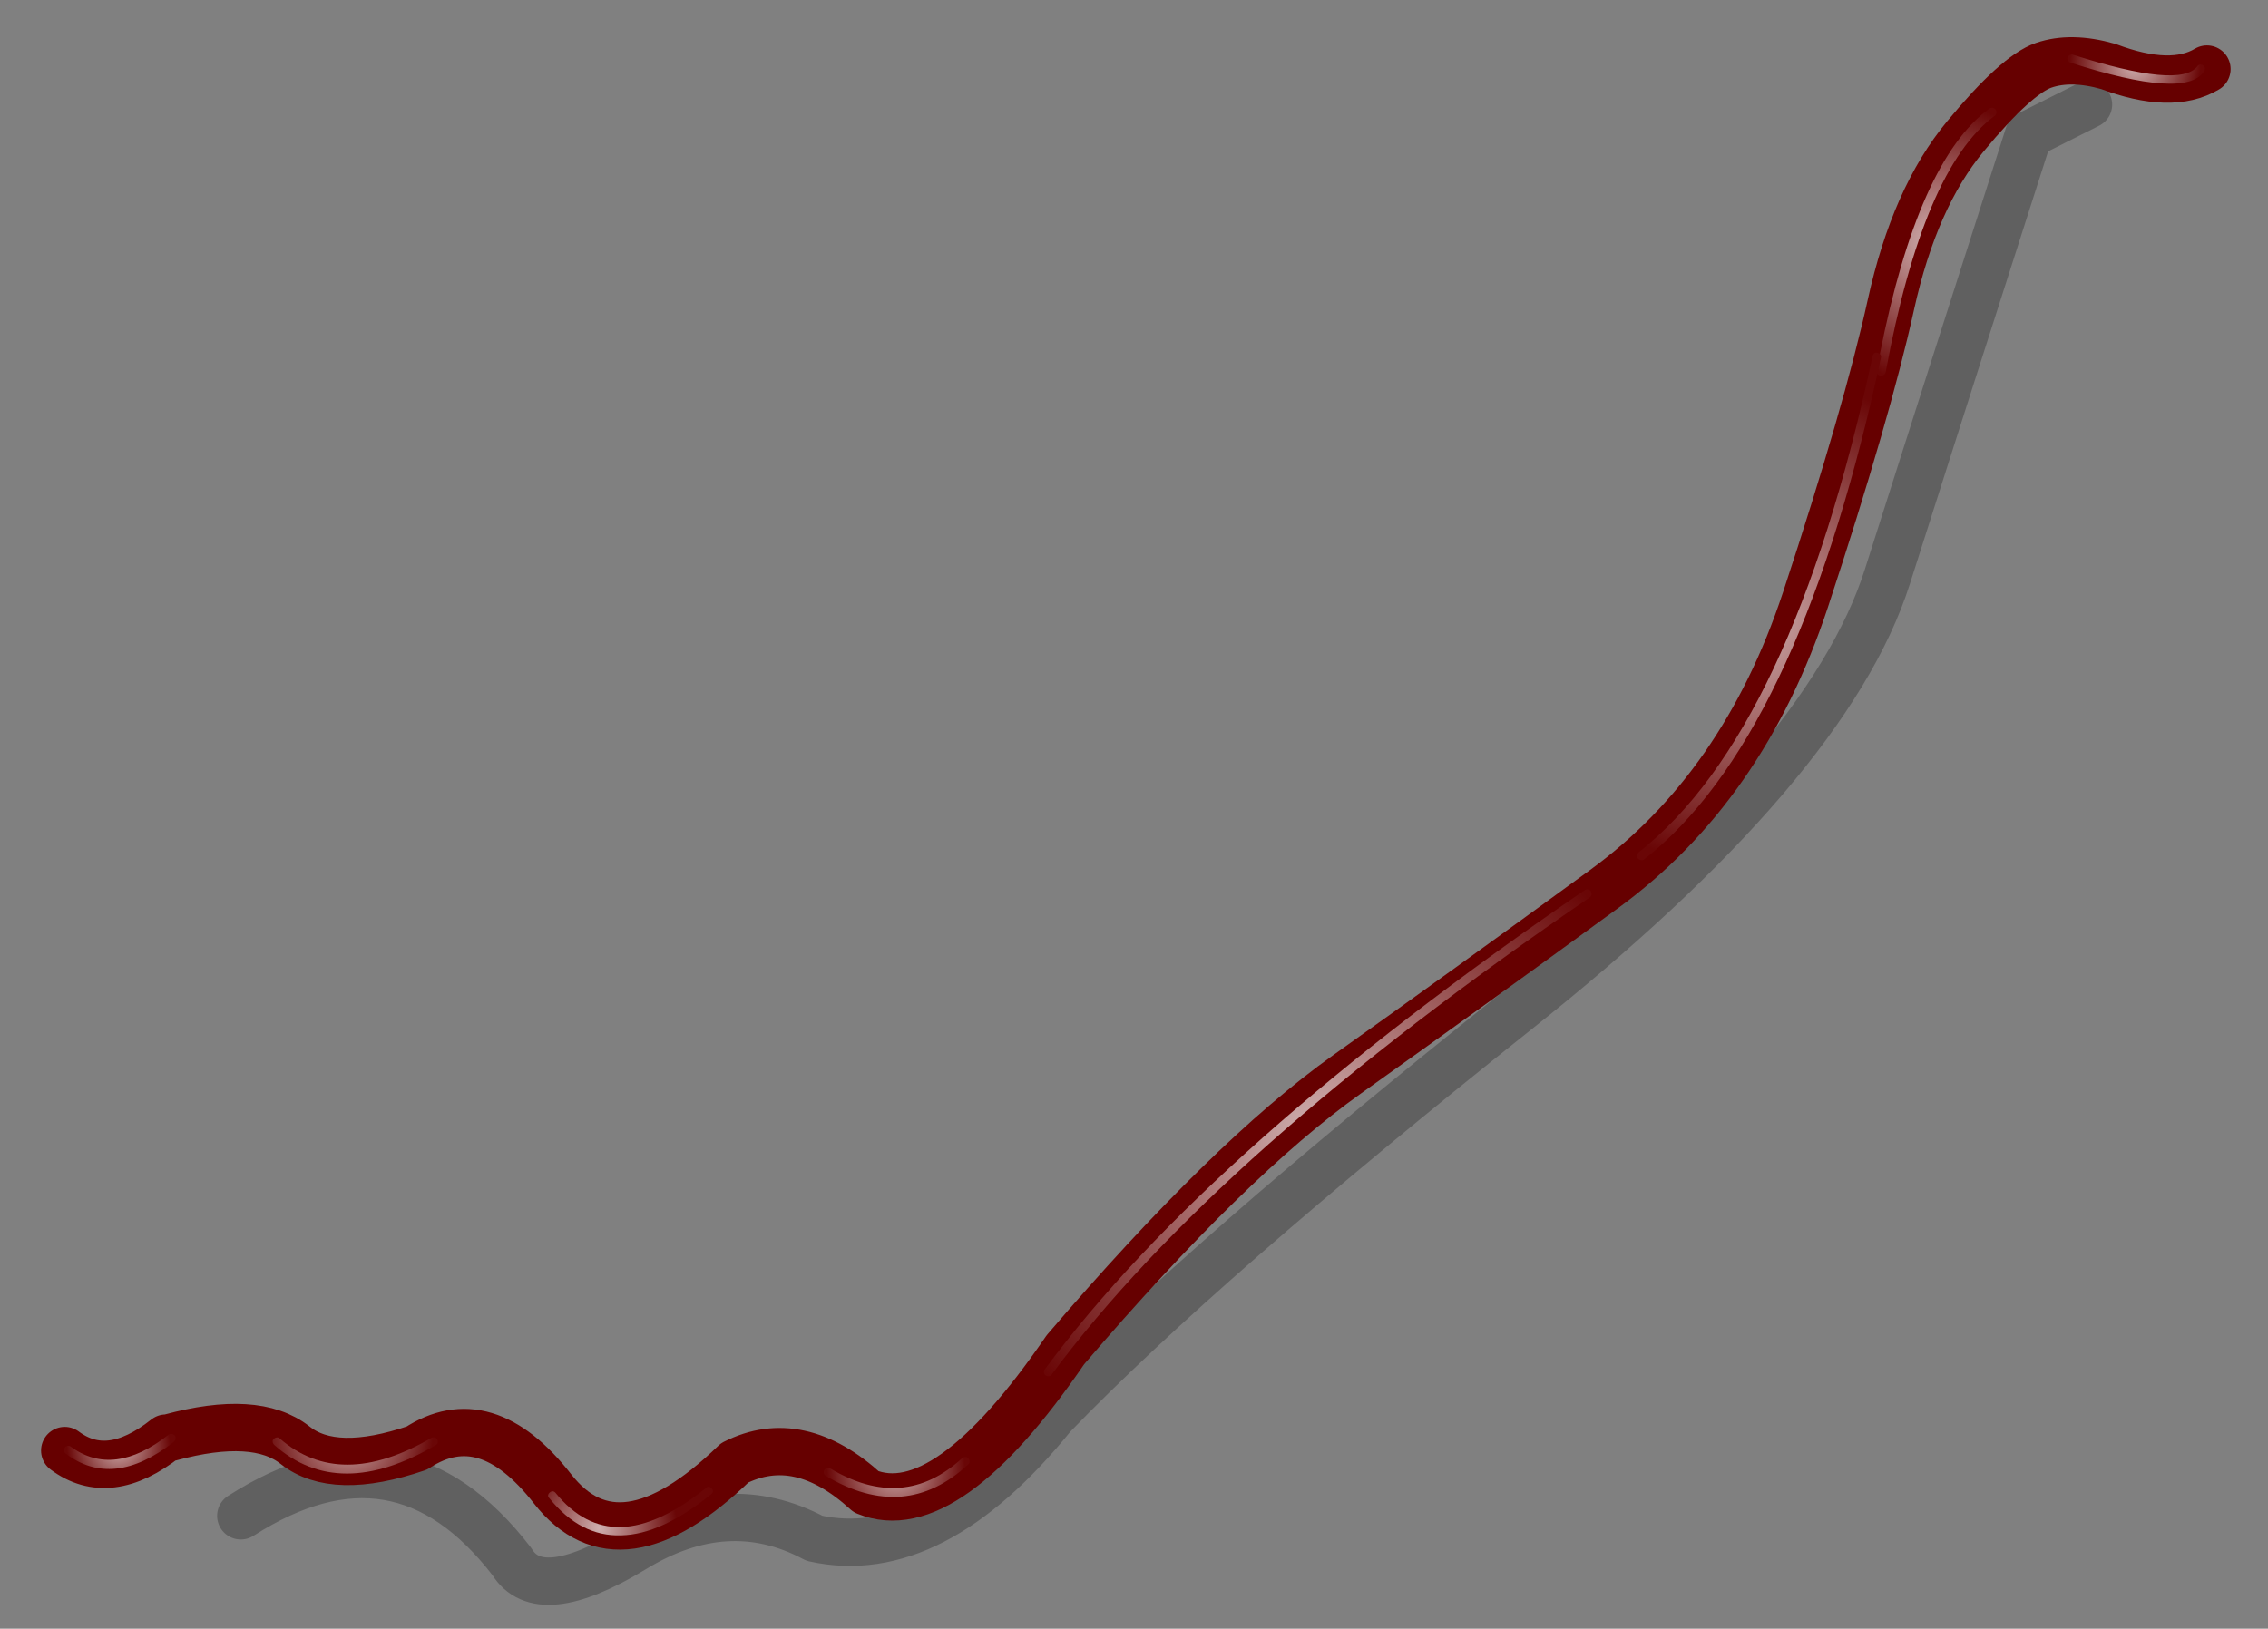 <?xml version="1.0" encoding="utf-8"?>
<!-- Generator: Adobe Illustrator 16.0.0, SVG Export Plug-In . SVG Version: 6.00 Build 0)  -->
<!DOCTYPE svg PUBLIC "-//W3C//DTD SVG 1.1//EN" "http://www.w3.org/Graphics/SVG/1.1/DTD/svg11.dtd">
<svg version="1.1" id="Layer_1" xmlns="http://www.w3.org/2000/svg" xmlns:xlink="http://www.w3.org/1999/xlink" x="0px" y="0px"
	 width="191.67px" height="137.67px" viewBox="0 0 191.67 137.67" enable-background="new 0 0 191.67 137.67" xml:space="preserve">
<rect x="0" y="0" width="191.67" height="137.67" fill="#808080" stroke="none"/>
<g>
	<g>
		
			<path fill="none" stroke="#000000" stroke-width="4" stroke-linecap="round" stroke-linejoin="round" stroke-miterlimit="3" stroke-opacity="0.247" d="
			M20.35,128.13c8.91-5.71,16.54-4.42,22.91,3.87c1.54,2.51,4.95,2.16,10.24-1.04c5.29-3.25,10.4-3.561,15.33-0.93
			c6.66,1.479,13.36-1.971,20.13-10.35c8.391-8.69,21.41-20.051,39.04-34.091c17.64-13.989,28.14-26.27,31.5-36.84
			c3.36-10.56,7.34-23.02,11.94-37.37l5.06-2.54"/>
	</g>
	<g>
		<path fill="none" stroke="#660000" stroke-width="4" stroke-linecap="round" stroke-linejoin="round" stroke-miterlimit="3" d="
			M14.38,121.51c4.83-1.31,8.35-1.1,10.56,0.65c2.2,1.75,5.63,1.83,10.29,0.239c3.87-2.539,7.69-1.39,11.46,3.44
			s8.9,4.101,15.4-2.19c3.63-1.83,7.33-1.01,11.12,2.451c4.49,1.84,10.1-2.17,16.83-12.011c9.24-10.8,17.17-18.56,23.79-23.271
			c6.62-4.709,13.86-9.92,21.72-15.659c7.86-5.729,13.53-13.89,17.03-24.46c3.489-10.58,5.89-18.9,7.22-24.94
			s3.43-10.78,6.301-14.24c2.869-3.47,5.08-5.47,6.609-6c1.54-0.53,3.359-0.5,5.46,0.1c3.55,1.34,6.33,1.42,8.34,0.22 M5.47,122.61
			c2.48,1.85,5.33,1.5,8.55-1.051"/>
	</g>
	<g>
		
			<radialGradient id="SVGID_1_" cx="-303.923" cy="430.027" r="3.8" gradientTransform="matrix(1.449 -0.179 -0.179 -1.449 697.801 574.197)" gradientUnits="userSpaceOnUse">
			<stop  offset="0" style="stop-color:#FFFFFF;stop-opacity:0.69"/>
			<stop  offset="1" style="stop-color:#FFFFFF;stop-opacity:0.024"/>
		</radialGradient>
		<path fill="url(#SVGID_1_)" d="M174.72,4.86c0.04-0.09,0.1-0.16,0.2-0.21c0.08-0.05,0.17-0.06,0.25-0.03
			c6.06,1.94,9.57,2.27,10.53,0.98c0.05-0.08,0.119-0.12,0.199-0.14c0.11-0.01,0.211,0.01,0.301,0.07c0.08,0.05,0.119,0.11,0.14,0.2
			c0.011,0.11-0.01,0.21-0.069,0.3c-1.041,1.61-4.801,1.36-11.311-0.74c-0.09-0.04-0.16-0.1-0.21-0.19
			C174.71,5.03,174.7,4.95,174.72,4.86z"/>
		
			<radialGradient id="SVGID_2_" cx="-316.672" cy="421.224" r="8.151" gradientTransform="matrix(1.449 -0.179 -0.179 -1.449 697.801 574.197)" gradientUnits="userSpaceOnUse">
			<stop  offset="0" style="stop-color:#FFFFFF;stop-opacity:0.69"/>
			<stop  offset="1" style="stop-color:#FFFFFF;stop-opacity:0.024"/>
		</radialGradient>
		<path fill="url(#SVGID_2_)" d="M158.67,31.56c0.09-0.43,0.181-0.88,0.28-1.32c0.029-0.09,0.02-0.18-0.03-0.25
			c-0.021-0.021-0.03-0.04-0.05-0.07c2.17-10.92,5.25-17.83,9.25-20.74c0.09-0.06,0.18-0.09,0.29-0.07
			c0.1,0.02,0.18,0.07,0.239,0.15c0.061,0.09,0.091,0.18,0.07,0.29c-0.02,0.1-0.07,0.18-0.15,0.24c-4.02,2.98-7.09,10.2-9.209,21.66
			c-0.021,0.1-0.07,0.18-0.15,0.24c-0.09,0.06-0.18,0.09-0.29,0.07c-0.101-0.02-0.18-0.07-0.239-0.15L158.67,31.56z"/>
		
			<radialGradient id="SVGID_3_" cx="-330.173" cy="401.027" r="14.45" gradientTransform="matrix(1.449 -0.179 -0.179 -1.449 697.801 574.197)" gradientUnits="userSpaceOnUse">
			<stop  offset="0" style="stop-color:#FFFFFF;stop-opacity:0.69"/>
			<stop  offset="1" style="stop-color:#FFFFFF;stop-opacity:0.024"/>
		</radialGradient>
		<path fill="url(#SVGID_3_)" d="M158.67,31.56c-4.601,20.69-11.17,34.38-19.72,41.08c-0.07,0.061-0.16,0.08-0.25,0.07
			c-0.11-0.02-0.2-0.07-0.28-0.15c-0.06-0.069-0.08-0.16-0.069-0.25c0.02-0.109,0.069-0.199,0.149-0.279
			c8.62-6.771,15.2-20.75,19.76-41.94c0.021-0.1,0.07-0.18,0.15-0.24c0.079-0.05,0.159-0.06,0.25-0.03
			c0.079,0.02,0.14,0.04,0.19,0.09c0.02,0.02,0.029,0.05,0.049,0.07c0.051,0.08,0.061,0.16,0.031,0.25
			C158.851,30.68,158.76,31.12,158.67,31.56z"/>
		
			<radialGradient id="SVGID_4_" cx="-358.545" cy="374.376" r="20.868" gradientTransform="matrix(1.449 -0.179 -0.179 -1.449 697.801 574.197)" gradientUnits="userSpaceOnUse">
			<stop  offset="0" style="stop-color:#FFFFFF;stop-opacity:0.69"/>
			<stop  offset="1" style="stop-color:#FFFFFF;stop-opacity:0.024"/>
		</radialGradient>
		<path fill="url(#SVGID_4_)" d="M134.5,75.62c-0.021,0.1-0.069,0.18-0.149,0.24c-21,14.33-36.16,27.779-45.48,40.33
			c-0.06,0.08-0.14,0.129-0.24,0.14c-0.1,0.01-0.19-0.011-0.27-0.08c-0.08-0.06-0.13-0.14-0.14-0.24c-0.01-0.1,0.02-0.19,0.08-0.27
			c9.34-12.601,24.551-26.101,45.61-40.49c0.09-0.06,0.18-0.09,0.29-0.069c0.1,0.02,0.18,0.069,0.24,0.149
			C134.49,75.42,134.521,75.51,134.5,75.62z"/>
		
			<radialGradient id="SVGID_5_" cx="-385.073" cy="358.177" r="4.001" gradientTransform="matrix(1.449 -0.179 -0.179 -1.449 697.801 574.197)" gradientUnits="userSpaceOnUse">
			<stop  offset="0" style="stop-color:#FFFFFF;stop-opacity:0.69"/>
			<stop  offset="1" style="stop-color:#FFFFFF;stop-opacity:0.024"/>
		</radialGradient>
		<path fill="url(#SVGID_5_)" d="M81.94,123.55c0,0.09-0.04,0.17-0.12,0.24c-3.56,3.3-7.57,3.62-12.02,0.97
			c-0.09-0.06-0.15-0.13-0.18-0.239c-0.03-0.09-0.01-0.181,0.04-0.261c0.06-0.09,0.13-0.149,0.24-0.18
			c0.09-0.021,0.18-0.011,0.26,0.04c4.13,2.47,7.84,2.18,11.15-0.86c0.08-0.069,0.17-0.11,0.28-0.11c0.09,0,0.17,0.041,0.24,0.121
			C81.9,123.351,81.94,123.44,81.94,123.55z"/>
		
			<radialGradient id="SVGID_6_" cx="-416.273" cy="364.075" r="4.901" gradientTransform="matrix(1.449 -0.179 -0.179 -1.449 697.801 574.197)" gradientUnits="userSpaceOnUse">
			<stop  offset="0" style="stop-color:#FFFFFF;stop-opacity:0.69"/>
			<stop  offset="1" style="stop-color:#FFFFFF;stop-opacity:0.024"/>
		</radialGradient>
		<path fill="url(#SVGID_6_)" d="M23.12,121.64c0.08-0.08,0.17-0.13,0.28-0.14c0.09-0.01,0.17,0.021,0.23,0.08
			c3.41,2.979,7.69,2.96,12.83-0.04c0.09-0.05,0.19-0.061,0.29-0.04c0.09,0.021,0.16,0.08,0.2,0.16c0.05,0.09,0.06,0.19,0.04,0.29
			c-0.02,0.09-0.08,0.16-0.16,0.199c-5.47,3.211-10.02,3.211-13.65-0.01c-0.08-0.08-0.13-0.17-0.14-0.279
			C23.03,121.79,23.05,121.71,23.12,121.64z"/>
		
			<radialGradient id="SVGID_7_" cx="-402.523" cy="356.878" r="4.5" gradientTransform="matrix(1.449 -0.179 -0.179 -1.449 697.801 574.197)" gradientUnits="userSpaceOnUse">
			<stop  offset="0" style="stop-color:#FFFFFF;stop-opacity:0.69"/>
			<stop  offset="1" style="stop-color:#FFFFFF;stop-opacity:0.024"/>
		</radialGradient>
		<path fill="url(#SVGID_7_)" d="M46.72,126.05c0.1,0.02,0.18,0.07,0.24,0.15c1.6,1.97,3.45,2.93,5.54,2.88
			c2.13-0.07,4.52-1.181,7.17-3.31c0.07-0.07,0.15-0.11,0.24-0.101c0.1,0.021,0.18,0.07,0.24,0.149c0.07,0.07,0.11,0.15,0.1,0.25
			c-0.02,0.101-0.07,0.181-0.15,0.24c-2.8,2.26-5.33,3.42-7.59,3.471c-2.31,0.08-4.33-0.971-6.09-3.15
			c-0.07-0.07-0.11-0.15-0.1-0.24c0.02-0.1,0.07-0.18,0.15-0.24C46.55,126.08,46.63,126.05,46.72,126.05z"/>
		
			<radialGradient id="SVGID_8_" cx="-429.567" cy="364.978" r="2.996" gradientTransform="matrix(1.449 -0.179 -0.179 -1.449 697.801 574.197)" gradientUnits="userSpaceOnUse">
			<stop  offset="0" style="stop-color:#FFFFFF;stop-opacity:0.69"/>
			<stop  offset="1" style="stop-color:#FFFFFF;stop-opacity:0.024"/>
		</radialGradient>
		<path fill="url(#SVGID_8_)" d="M14.84,121.601c-0.02,0.109-0.07,0.199-0.15,0.279c-3.43,2.68-6.48,3.01-9.15,0.98
			c-0.08-0.061-0.13-0.141-0.14-0.24c-0.01-0.1,0.01-0.189,0.08-0.27c0.06-0.08,0.14-0.131,0.24-0.141c0.1-0.01,0.19,0.01,0.27,0.08
			c2.41,1.76,5.16,1.42,8.26-1.02c0.07-0.061,0.16-0.08,0.25-0.07c0.11,0.02,0.2,0.07,0.28,0.15
			C14.83,121.42,14.85,121.51,14.84,121.601z"/>
	</g>
</g>
</svg>
